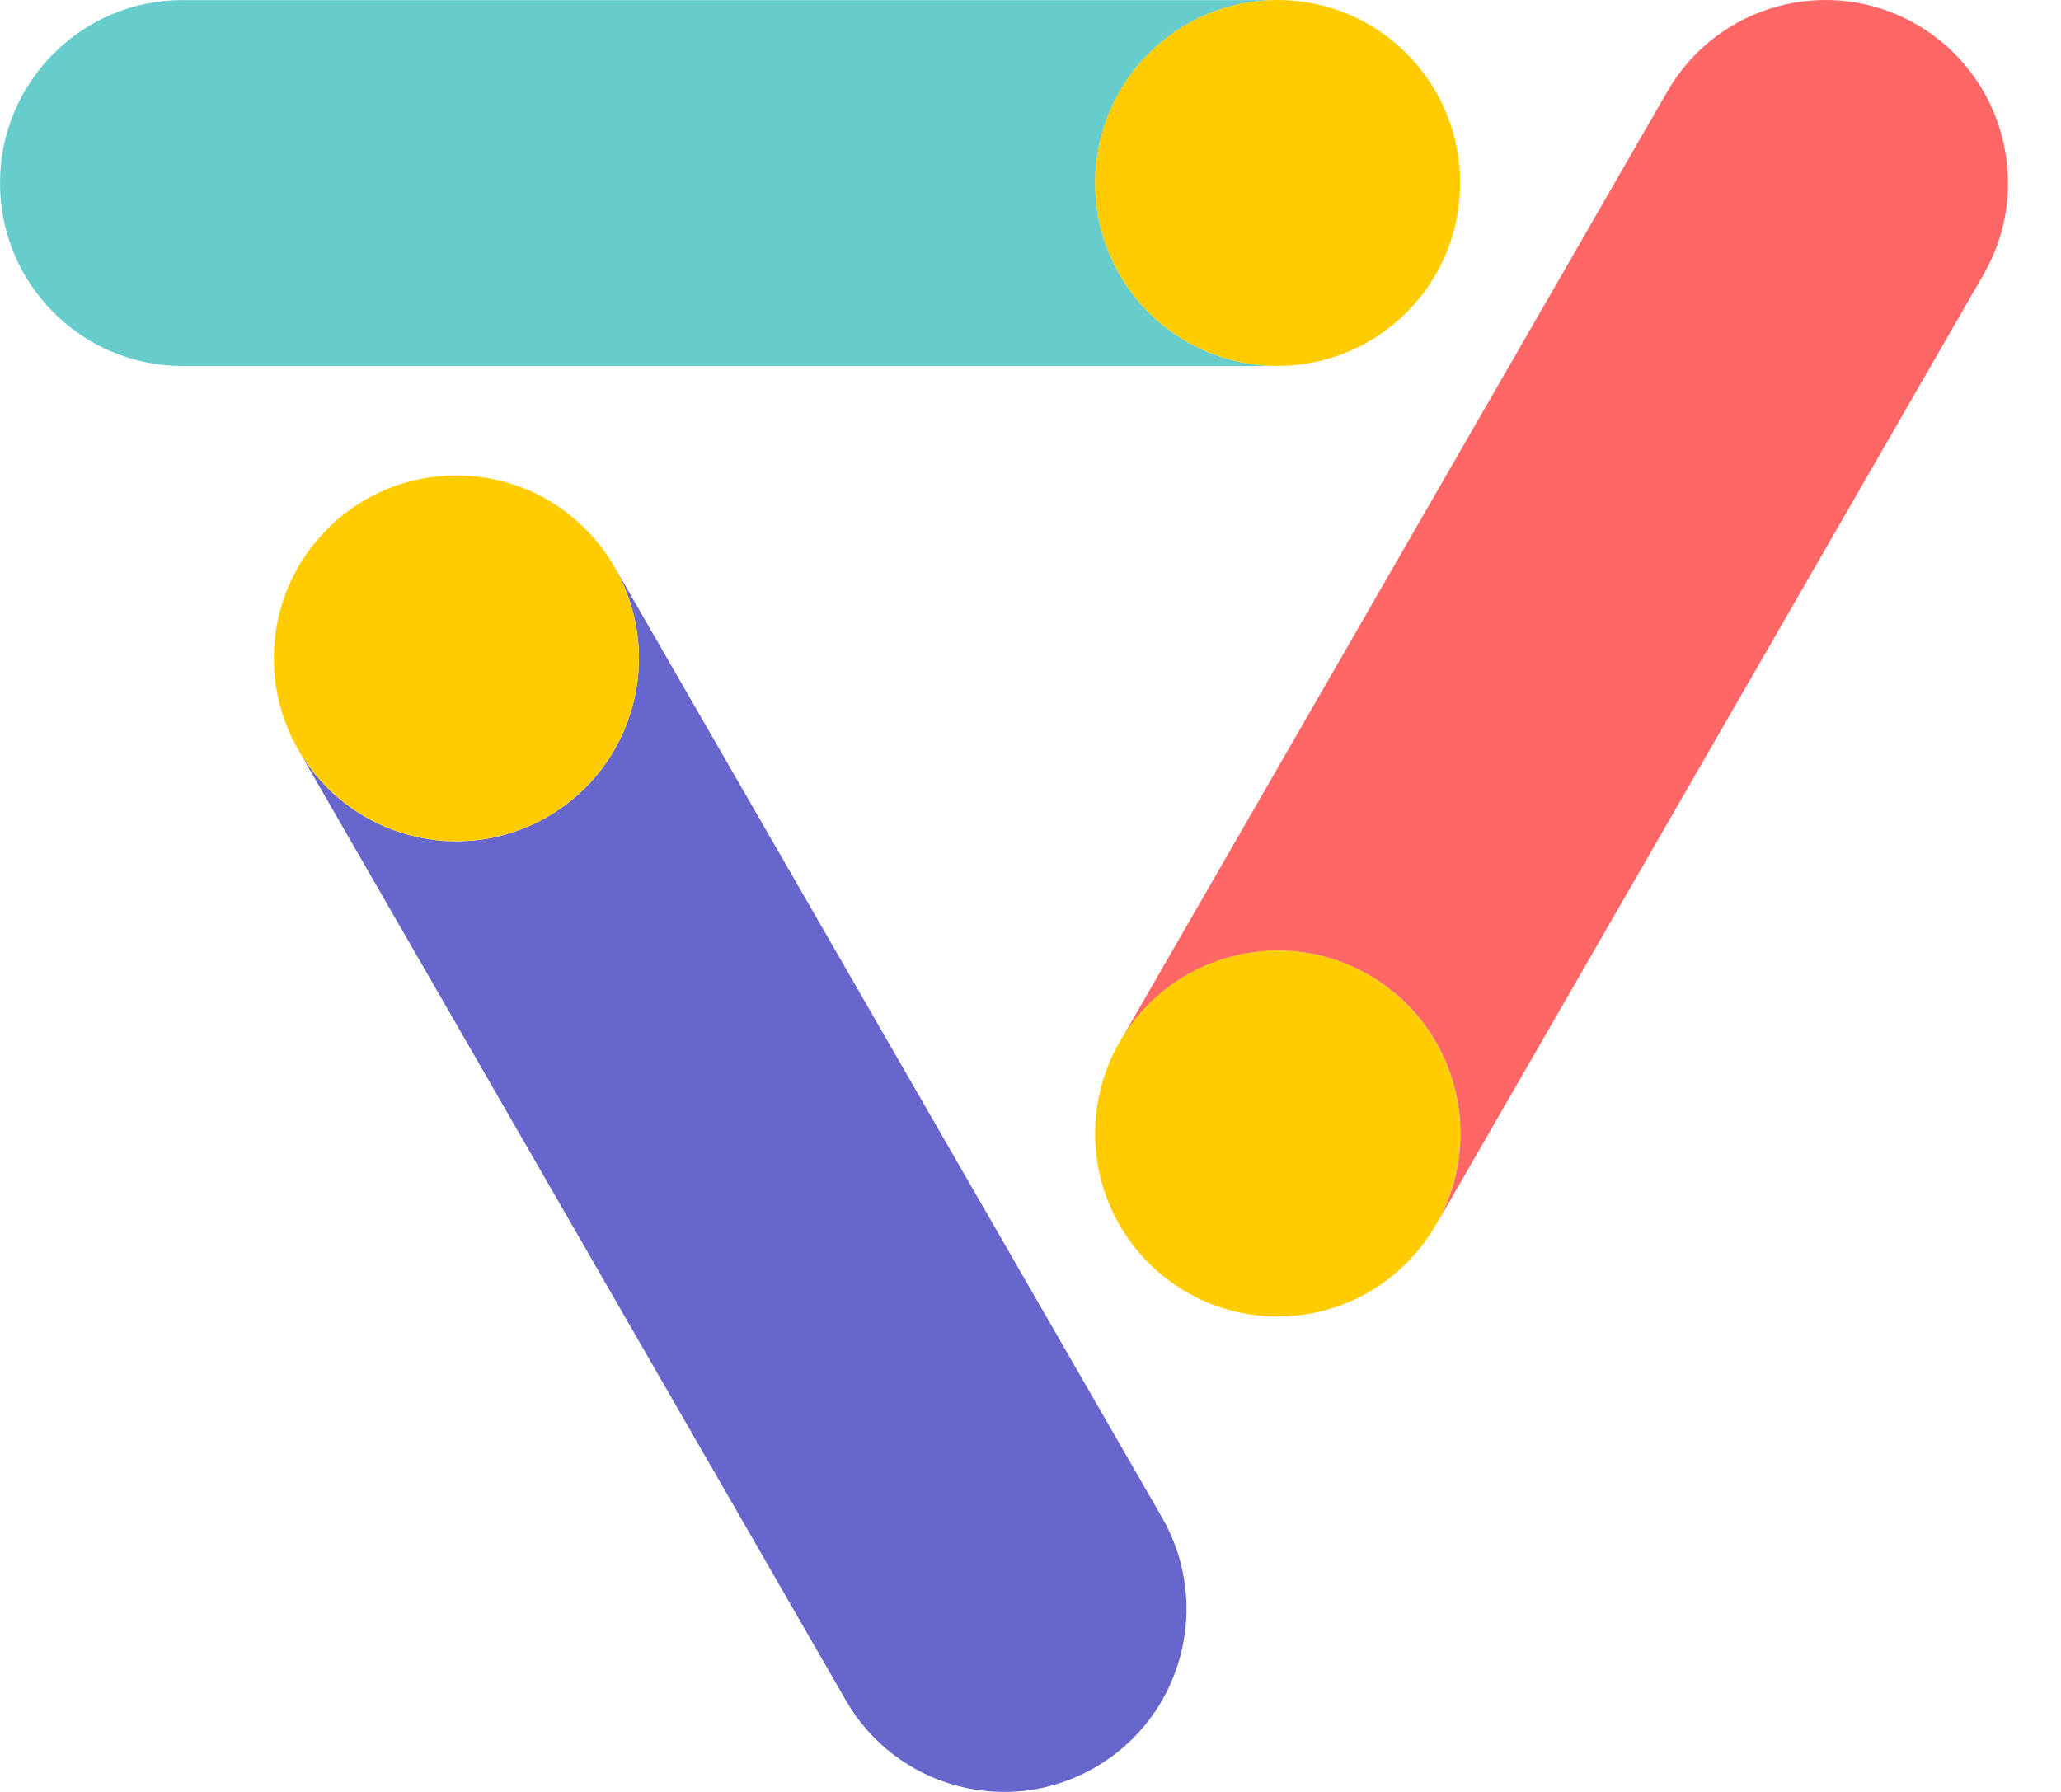 <svg width="23" height="20" viewBox="0 0 23 20" fill="none" xmlns="http://www.w3.org/2000/svg">
<path d="M12.222 2.043C12.222 0.915 13.134 0.001 14.259 0.001H2.037C0.912 0.001 0 0.915 0 2.043C0 3.171 0.912 4.085 2.037 4.085H14.259C13.134 4.085 12.222 3.171 12.222 2.043Z" fill="#66CCCC"/>
<path d="M12.968 16.937L6.857 6.327C7.42 7.304 7.086 8.553 6.111 9.116C5.137 9.68 3.891 9.346 3.329 8.369L9.44 18.979C10.002 19.955 11.248 20.29 12.222 19.726C13.197 19.162 13.53 17.913 12.968 16.937Z" fill="#6666CC"/>
<path d="M21.39 0.274C20.415 -0.29 19.169 0.045 18.607 1.021L12.496 11.631C13.059 10.654 14.305 10.32 15.279 10.884C16.253 11.447 16.587 12.696 16.025 13.673L22.136 3.063C22.698 2.087 22.364 0.839 21.39 0.274Z" fill="#FF6666"/>
<path d="M14.258 4.084C15.383 4.084 16.295 3.17 16.295 2.042C16.295 0.915 15.383 0 14.258 0C13.133 0 12.221 0.915 12.221 2.042C12.221 3.17 13.133 4.084 14.258 4.084Z" fill="#FFCC00"/>
<path d="M5.093 9.389C6.218 9.389 7.13 8.475 7.13 7.348C7.13 6.22 6.218 5.306 5.093 5.306C3.968 5.306 3.056 6.22 3.056 7.348C3.056 8.475 3.968 9.389 5.093 9.389Z" fill="#FFCC00"/>
<path d="M14.258 14.694C15.383 14.694 16.295 13.78 16.295 12.652C16.295 11.524 15.383 10.61 14.258 10.61C13.133 10.61 12.221 11.524 12.221 12.652C12.221 13.78 13.133 14.694 14.258 14.694Z" fill="#FFCC00"/>
</svg>
